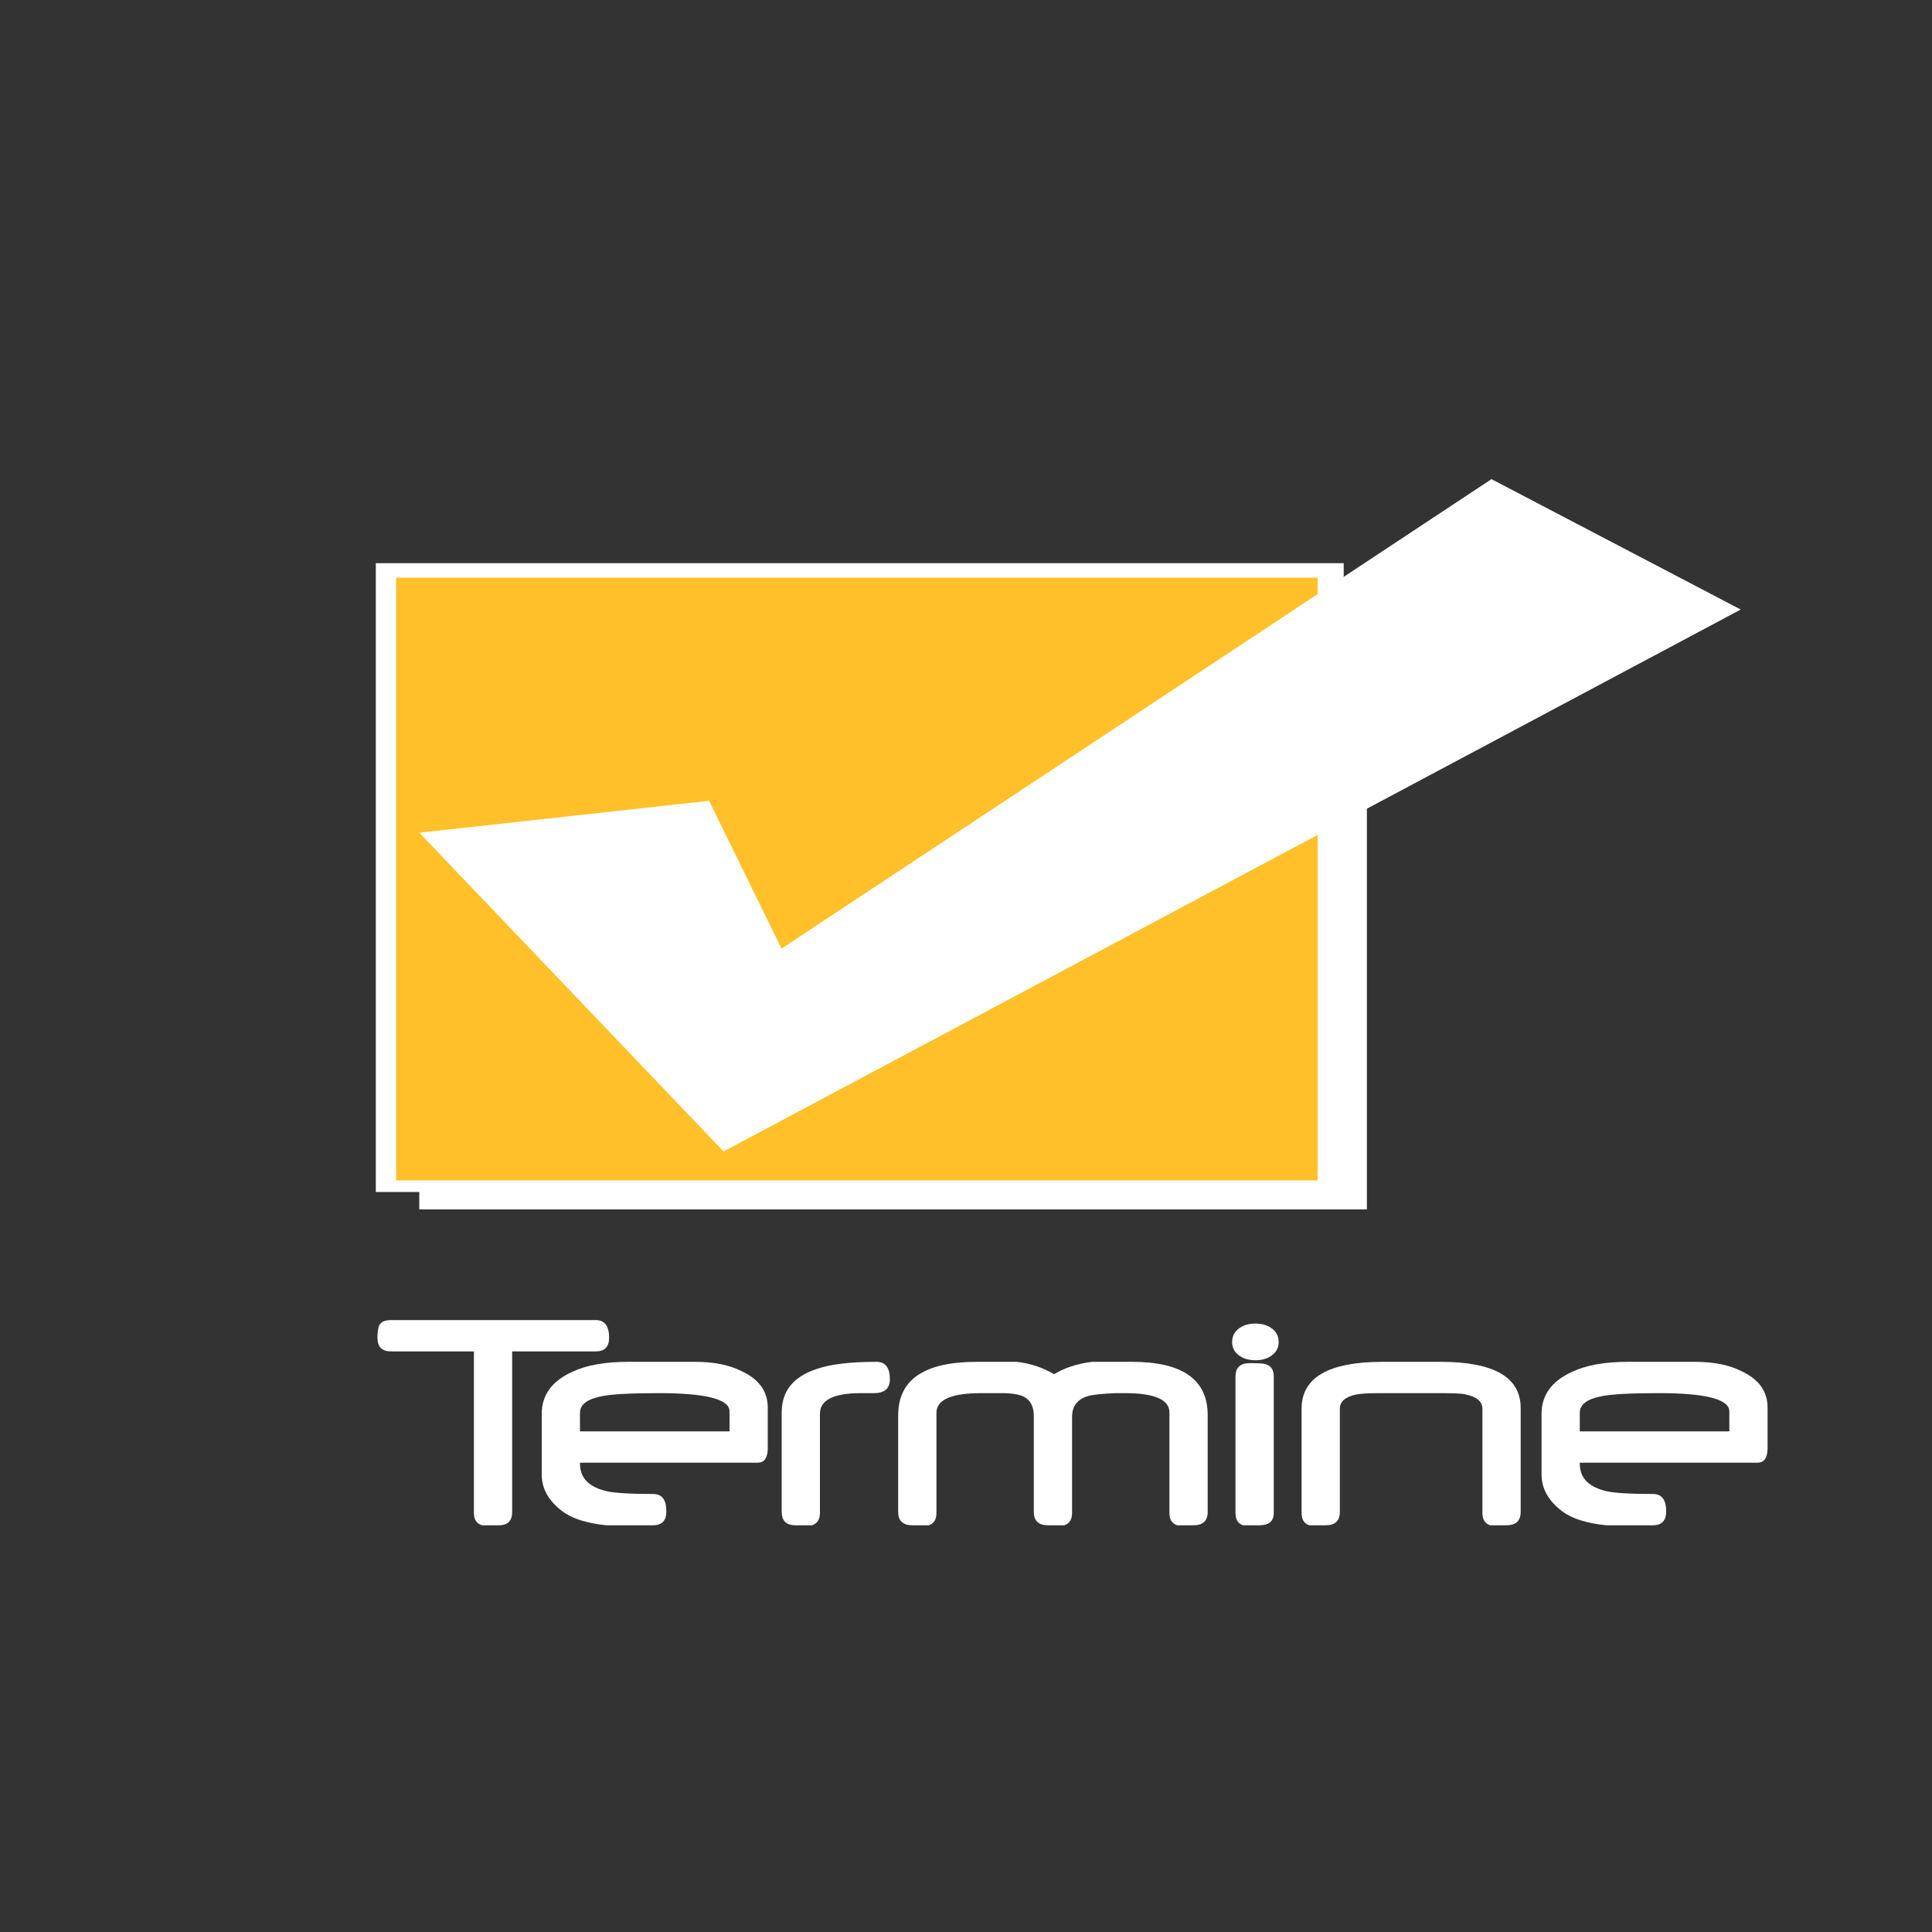 ﻿<?xml version="1.0" encoding="utf-8"?>
<!DOCTYPE svg PUBLIC "-//W3C//DTD SVG 1.1//EN" "http://www.w3.org/Graphics/SVG/1.1/DTD/svg11.dtd">
<svg xmlns="http://www.w3.org/2000/svg" xmlns:xlink="http://www.w3.org/1999/xlink" version="1.1" baseProfile="full" width="533.333" height="533.333" viewBox="0 0 533.33 533.33" enable-background="new 0 0 533.33 533.33" xml:space="preserve">
	<rect x="0" y="0" width="533.33" height="533.33" fill="#333333" stroke="none"/>
	<rect x="103.744" y="155.465" fill="#FFFFFF" fill-opacity="1" stroke-width="0.2" stroke-linejoin="round" width="267.187" height="173.591"/>
	<rect x="115.743" y="162.665" fill="#FFFFFF" fill-opacity="1" stroke-width="0.2" stroke-linejoin="round" width="261.587" height="171.191"/>
	<rect x="109.344" y="159.465" fill="#FFC029" fill-opacity="1" stroke-width="0.2" stroke-linejoin="round" width="254.387" height="166.392"/>
	<g>
		<path fill="#FFFFFF" fill-opacity="1" stroke-width="0.2" stroke-linejoin="round" d="M 168.144,369.29C 168.144,371.8 166.924,373.055 164.484,373.055L 141.384,373.055L 141.384,417.395C 141.384,419.835 140.159,421.055 137.709,421.055C 135.219,421.055 133.674,421.055 133.074,421.055C 131.574,420.625 130.824,419.49 130.824,417.65L 130.824,373.055L 107.904,373.055C 105.434,373.055 104.199,371.8 104.199,369.29C 104.199,367.57 104.384,366.39 104.754,365.75C 105.254,364.86 106.304,364.415 107.904,364.415L 164.484,364.415C 166.924,364.415 168.144,366.04 168.144,369.29 Z "/>
		<path fill="#FFFFFF" fill-opacity="1" stroke-width="0.2" stroke-linejoin="round" d="M 211.944,399.635C 211.944,402.395 211.024,403.775 209.184,403.775L 160.104,403.775L 160.104,404.075C 160.104,408.015 162.604,410.55 167.604,411.68C 168.694,411.91 170.279,412.09 172.359,412.22C 174.439,412.35 177.084,412.415 180.294,412.415C 182.734,412.415 183.954,414.01 183.954,417.2C 183.954,419.77 182.734,421.055 180.294,421.055C 176.984,421.055 174.274,421.055 172.164,421.055C 170.054,421.055 168.454,421.055 167.364,421.055C 161.914,420.485 157.864,419.19 155.214,417.17C 151.434,414.3 149.544,410.925 149.544,407.045L 149.544,390.335C 149.544,385.095 152.369,381.21 158.019,378.68C 161.879,376.85 166.989,375.935 173.349,375.935L 191.904,375.935C 197.104,375.935 201.414,376.81 204.834,378.56C 209.574,380.78 211.944,384.13 211.944,388.61L 211.944,399.635 Z M 201.384,395.135L 201.384,389.615C 201.384,386.255 194.889,384.575 181.899,384.575C 174.239,384.575 168.989,384.855 166.149,385.415C 162.119,386.195 160.104,387.72 160.104,389.99L 160.104,395.135L 201.384,395.135 Z "/>
		<path fill="#FFFFFF" fill-opacity="1" stroke-width="0.2" stroke-linejoin="round" d="M 245.649,380.765C 245.649,383.305 244.184,384.575 241.254,384.575C 240.844,384.575 240.256,384.575 239.491,384.575C 238.726,384.575 238.139,384.575 237.729,384.575C 230.139,384.575 226.344,386.47 226.344,390.26L 226.344,417.635C 226.344,419.445 225.609,420.585 224.139,421.055C 223.539,421.055 222.004,421.055 219.534,421.055C 217.034,421.055 215.784,419.8 215.784,417.29L 215.784,389.915C 215.784,384.015 219.004,380.015 225.444,377.915C 229.164,376.595 234.669,375.935 241.959,375.935C 244.419,375.935 245.649,377.545 245.649,380.765 Z "/>
		<path fill="#FFFFFF" fill-opacity="1" stroke-width="0.2" stroke-linejoin="round" d="M 333.384,417.335C 333.384,419.815 332.089,421.055 329.499,421.055C 326.909,421.055 325.399,421.055 324.969,421.055C 323.539,420.585 322.824,419.46 322.824,417.68L 322.824,389.93C 322.824,386.36 318.719,384.575 310.509,384.575L 309.219,384.575L 308.634,384.575C 308.294,384.575 308.109,384.575 308.079,384.575C 304.139,384.735 301.529,385.015 300.249,385.415C 297.379,386.295 295.944,388.21 295.944,391.16L 295.944,417.665C 295.944,419.455 295.234,420.585 293.814,421.055C 293.384,421.055 291.879,421.055 289.299,421.055C 286.689,421.055 285.384,419.825 285.384,417.365L 285.384,390.92C 285.384,388.28 284.459,386.49 282.609,385.55C 281.339,384.9 279.264,384.575 276.384,384.575L 275.199,384.575L 274.419,384.575L 274.014,384.575C 273.774,384.575 273.639,384.575 273.609,384.575C 272.999,384.575 272.466,384.575 272.011,384.575C 271.556,384.575 271.179,384.575 270.879,384.575C 262.629,384.575 258.504,386.39 258.504,390.02L 258.504,417.68C 258.504,419.46 257.804,420.585 256.404,421.055C 255.964,421.055 254.444,421.055 251.844,421.055C 249.244,421.055 247.944,419.815 247.944,417.335L 247.944,390.665C 247.944,380.845 255.164,375.935 269.604,375.935C 272.464,375.935 274.796,375.935 276.601,375.935C 278.406,375.935 279.749,375.935 280.629,375.935C 284.369,376.345 287.824,377.485 290.994,379.355C 293.824,377.605 297.309,376.465 301.449,375.935C 303.649,375.935 307.339,375.935 312.519,375.935C 326.429,375.935 333.384,380.845 333.384,390.665L 333.384,417.335 Z "/>
		<path fill="#FFFFFF" fill-opacity="1" stroke-width="0.2" stroke-linejoin="round" d="M 352.974,370.445C 352.974,372.065 352.289,373.345 350.919,374.285C 349.729,375.095 348.274,375.5 346.554,375.5C 344.834,375.5 343.379,375.095 342.189,374.285C 340.819,373.345 340.134,372.065 340.134,370.445C 340.134,368.815 340.819,367.53 342.189,366.59C 343.379,365.78 344.834,365.375 346.554,365.375C 348.274,365.375 349.729,365.78 350.919,366.59C 352.289,367.53 352.974,368.815 352.974,370.445 Z M 351.624,417.68C 351.624,419.93 350.299,421.055 347.649,421.055C 345.069,421.055 343.559,421.055 343.119,421.055C 341.749,420.585 341.064,419.46 341.064,417.68L 341.064,379.94C 341.064,377.51 342.389,376.295 345.039,376.295C 347.589,376.295 349.079,376.405 349.509,376.625C 350.919,377.085 351.624,378.19 351.624,379.94L 351.624,417.68 Z "/>
		<path fill="#FFFFFF" fill-opacity="1" stroke-width="0.2" stroke-linejoin="round" d="M 419.784,417.335C 419.784,419.815 418.479,421.055 415.869,421.055C 413.289,421.055 411.784,421.055 411.354,421.055C 409.934,420.585 409.224,419.455 409.224,417.665L 409.224,388.91C 409.224,386.87 407.619,385.535 404.409,384.905C 403.849,384.775 402.984,384.687 401.814,384.642C 400.644,384.597 399.164,384.575 397.374,384.575L 381.174,384.575C 379.544,384.575 378.171,384.605 377.056,384.665C 375.941,384.725 375.059,384.82 374.409,384.95C 371.379,385.57 369.864,386.895 369.864,388.925L 369.864,417.365C 369.864,419.825 368.564,421.055 365.964,421.055C 363.364,421.055 361.844,421.055 361.404,421.055C 360.004,420.585 359.304,419.45 359.304,417.65L 359.304,388.88C 359.304,380.25 366.764,375.935 381.684,375.935L 397.629,375.935C 412.399,375.935 419.784,380.185 419.784,388.685L 419.784,417.335 Z "/>
		<path fill="#FFFFFF" fill-opacity="1" stroke-width="0.2" stroke-linejoin="round" d="M 487.944,399.635C 487.944,402.395 487.024,403.775 485.184,403.775L 436.104,403.775L 436.104,404.075C 436.104,408.015 438.604,410.55 443.604,411.68C 444.694,411.91 446.279,412.09 448.359,412.22C 450.439,412.35 453.084,412.415 456.294,412.415C 458.734,412.415 459.954,414.01 459.954,417.2C 459.954,419.77 458.734,421.055 456.294,421.055C 452.984,421.055 450.274,421.055 448.164,421.055C 446.054,421.055 444.454,421.055 443.364,421.055C 437.914,420.485 433.864,419.19 431.214,417.17C 427.434,414.3 425.544,410.925 425.544,407.045L 425.544,390.335C 425.544,385.095 428.369,381.21 434.019,378.68C 437.879,376.85 442.989,375.935 449.349,375.935L 467.904,375.935C 473.104,375.935 477.414,376.81 480.834,378.56C 485.574,380.78 487.944,384.13 487.944,388.61L 487.944,399.635 Z M 477.384,395.135L 477.384,389.615C 477.384,386.255 470.889,384.575 457.899,384.575C 450.239,384.575 444.989,384.855 442.149,385.415C 438.119,386.195 436.104,387.72 436.104,389.99L 436.104,395.135L 477.384,395.135 Z "/>
	</g>
	<path fill="#FFFFFF" fill-opacity="1" stroke-width="0.2" stroke-linejoin="round" d="M 195.739,221.062L 115.743,229.861L 199.739,317.857L 480.525,168.264L 411.728,132.266L 215.738,261.86L 195.739,221.062 Z "/>
</svg>
